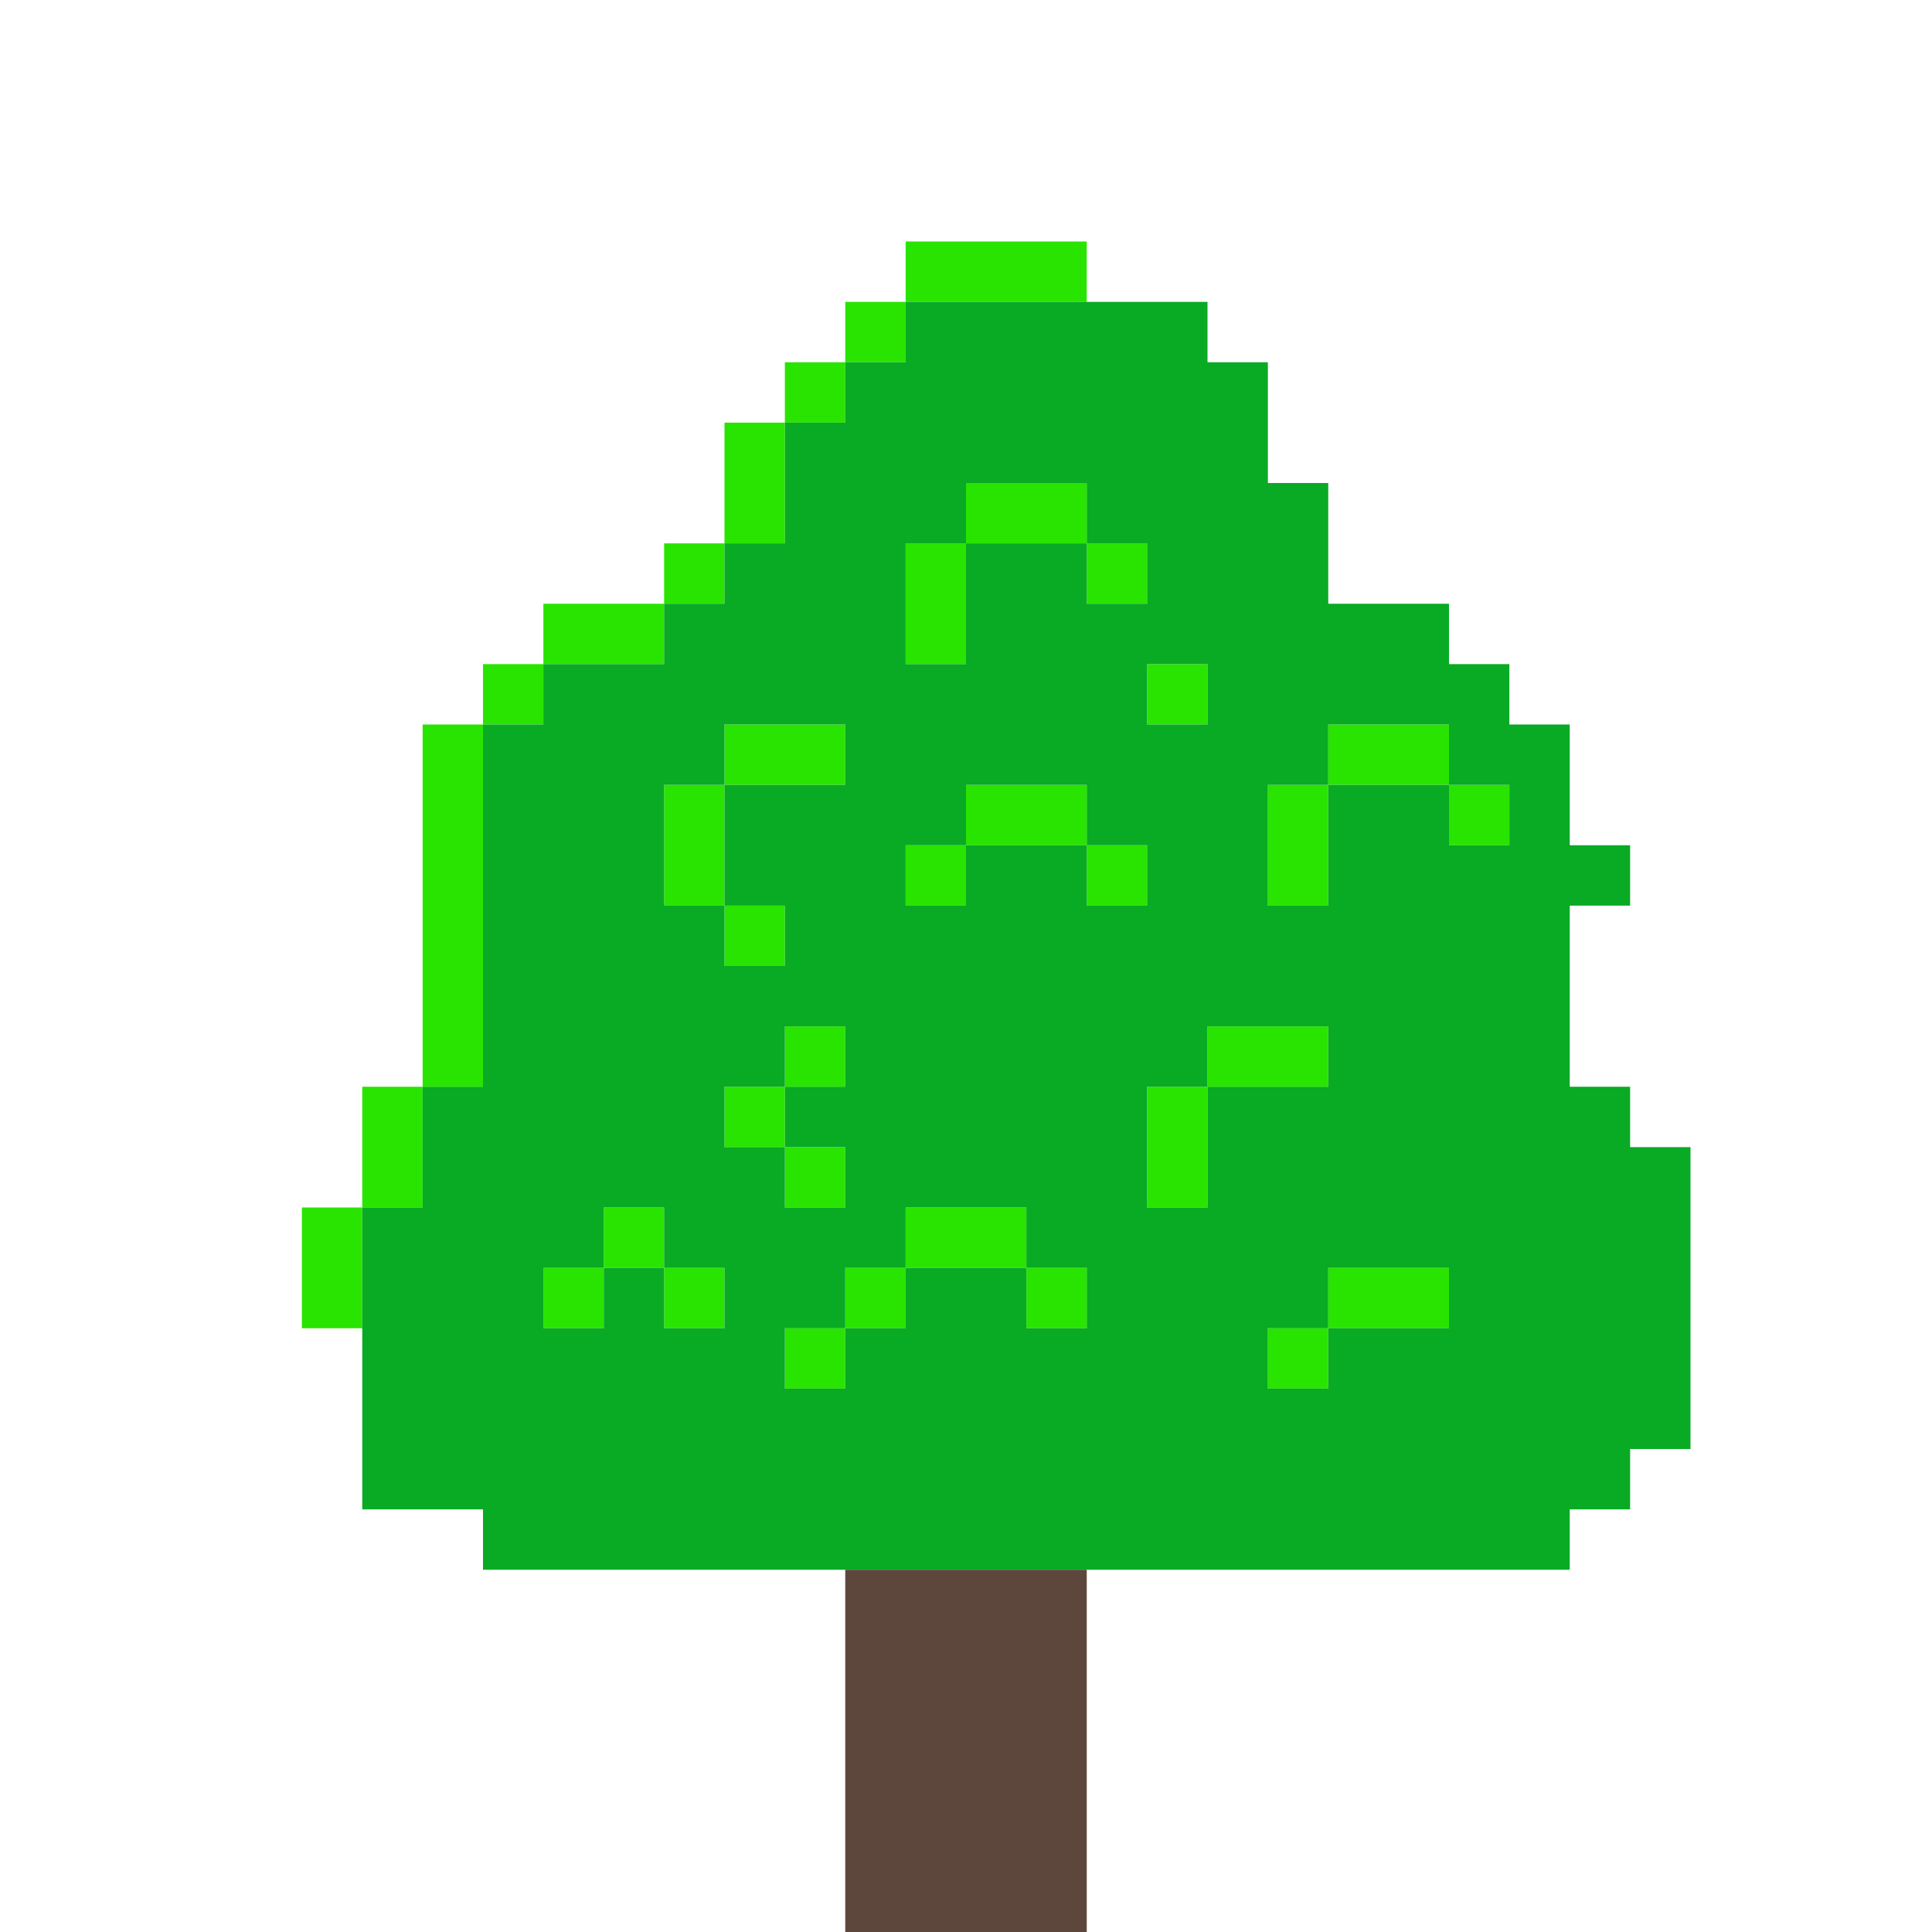 <?xml version="1.0" encoding="UTF-8" standalone="no"?>
<!DOCTYPE svg PUBLIC "-//W3C//DTD SVG 1.1//EN" "http://www.w3.org/Graphics/SVG/1.1/DTD/svg11.dtd">
<svg xmlns="http://www.w3.org/2000/svg" width="100%" height="100%" viewBox="0 0 64 64" version="1.1" xml:space="preserve" style="fill-rule:evenodd;clip-rule:evenodd;stroke-linejoin:round;stroke-miterlimit:2;" xmlns:rdf="http://www.w3.org/1999/02/22-rdf-syntax-ns" xmlns:cc="http://creativecommons.org/ns" xmlns:dc="http://purl.org/dc/elements/1.1/">
  <g id="Emoji">
    <g id="Plants">
      <g id="Tree">
        <path d="M28,12l0,-2l2,0l0,2l-2,0Zm-16,28l0,4l-2,0l0,-4l2,0Zm4,-16l0,-2l2,0l0,2l-2,0Zm2,-2l0,-2l4,0l0,2l-4,0Zm6,-4l0,-4l2,0l0,4l-2,0Zm2,-4l0,-2l2,0l0,2l-2,0Zm4,-4l0,-2l6,0l0,2l-6,0Zm-16,26l0,-12l2,0l0,12l-2,0Zm-2,4l0,-4l2,0l0,4l-2,0Zm10,-20l0,-2l2,0l0,2l-2,0Zm10,-2l0,-2l4,0l0,2l-4,0Zm4,0l2,0l0,2l-2,0l0,-2Zm-4,0l0,4l-2,0l0,-4l2,0Zm-8,8l0,-2l4,0l0,2l-4,0Zm0,4l2,0l0,2l-2,0l0,-2Zm0,0l-2,0l0,-4l2,0l0,4Zm20,-4l0,4l-2,0l0,-4l2,0Zm4,0l2,0l0,2l-2,0l0,-2Zm-4,0l0,-2l4,0l0,2l-4,0Zm-8,2l2,0l0,2l-2,0l0,-2Zm-4,0l0,2l-2,0l0,-2l2,0Zm0,0l0,-2l4,0l0,2l-4,0Zm-6,8l0,-2l2,0l0,2l-2,0Zm0,2l-2,0l0,-2l2,0l0,2Zm0,0l2,0l0,2l-2,0l0,-2Zm14,-2l0,4l-2,0l0,-4l2,0Zm0,0l0,-2l4,0l0,2l-4,0Zm-18,6l2,0l0,2l-2,0l0,-2Zm-2,0l0,2l-2,0l0,-2l2,0Zm0,0l0,-2l2,0l0,2l-2,0Zm8,2l0,2l-2,0l0,-2l2,0Zm2,-2l0,-2l4,0l0,2l-4,0Zm4,0l2,0l0,2l-2,0l0,-2Zm-6,2l0,-2l2,0l0,2l-2,0Zm16,0l0,-2l4,0l0,2l-4,0Zm0,0l0,2l-2,0l0,-2l2,0Zm-4,-22l0,2l-2,0l0,-2l2,0Z" style="fill:#29e400;" />
        <path d="M16,50l-4,0l0,-10l2,0l0,-4l2,0l0,-12l2,0l0,-2l4,0l0,-2l2,0l0,-2l2,0l0,-4l2,0l0,-2l2,0l0,-2l10,0l0,2l2,0l0,4l2,0l0,4l4,0l0,2l2,0l0,2l2,0l0,4l2,0l0,2l-2,0l0,6l2,0l0,2l2,0l0,10l-2,0l0,2l-2,0l0,2l-36,0l0,-2Zm2,-8l0,2l2,0l0,-2l2,0l0,2l2,0l0,-2l-2,0l0,-2l-2,0l0,2l-2,0Zm4,-16l0,4l2,0l0,2l2,0l0,-2l-2,0l0,-4l4,0l0,-2l-4,0l0,2l-2,0Zm8,-8l0,4l2,0l0,-4l4,0l0,2l2,0l0,-2l-2,0l0,-2l-4,0l0,2l-2,0Zm0,10l0,2l2,0l0,-2l4,0l0,2l2,0l0,-2l-2,0l0,-2l-4,0l0,2l-2,0Zm0,12l0,2l-2,0l0,2l-2,0l0,2l2,0l0,-2l2,0l0,-2l4,0l0,2l2,0l0,-2l-2,0l0,-2l-4,0Zm-2,0l0,-2l-2,0l0,-2l2,0l0,-2l-2,0l0,2l-2,0l0,2l2,0l0,2l2,0Zm14,-14l0,4l2,0l0,-4l4,0l0,2l2,0l0,-2l-2,0l0,-2l-4,0l0,2l-2,0Zm2,8l-4,0l0,2l-2,0l0,4l2,0l0,-4l4,0l0,-2Zm-4,-10l0,-2l-2,0l0,2l2,0Zm8,20l0,-2l-4,0l0,2l-2,0l0,2l2,0l0,-2l4,0Z" style="fill:#09aa24;" />
        <rect x="28" y="52" width="8" height="12" style="fill:#5d473d;" />
      </g>
    </g>
  </g>
</svg>
